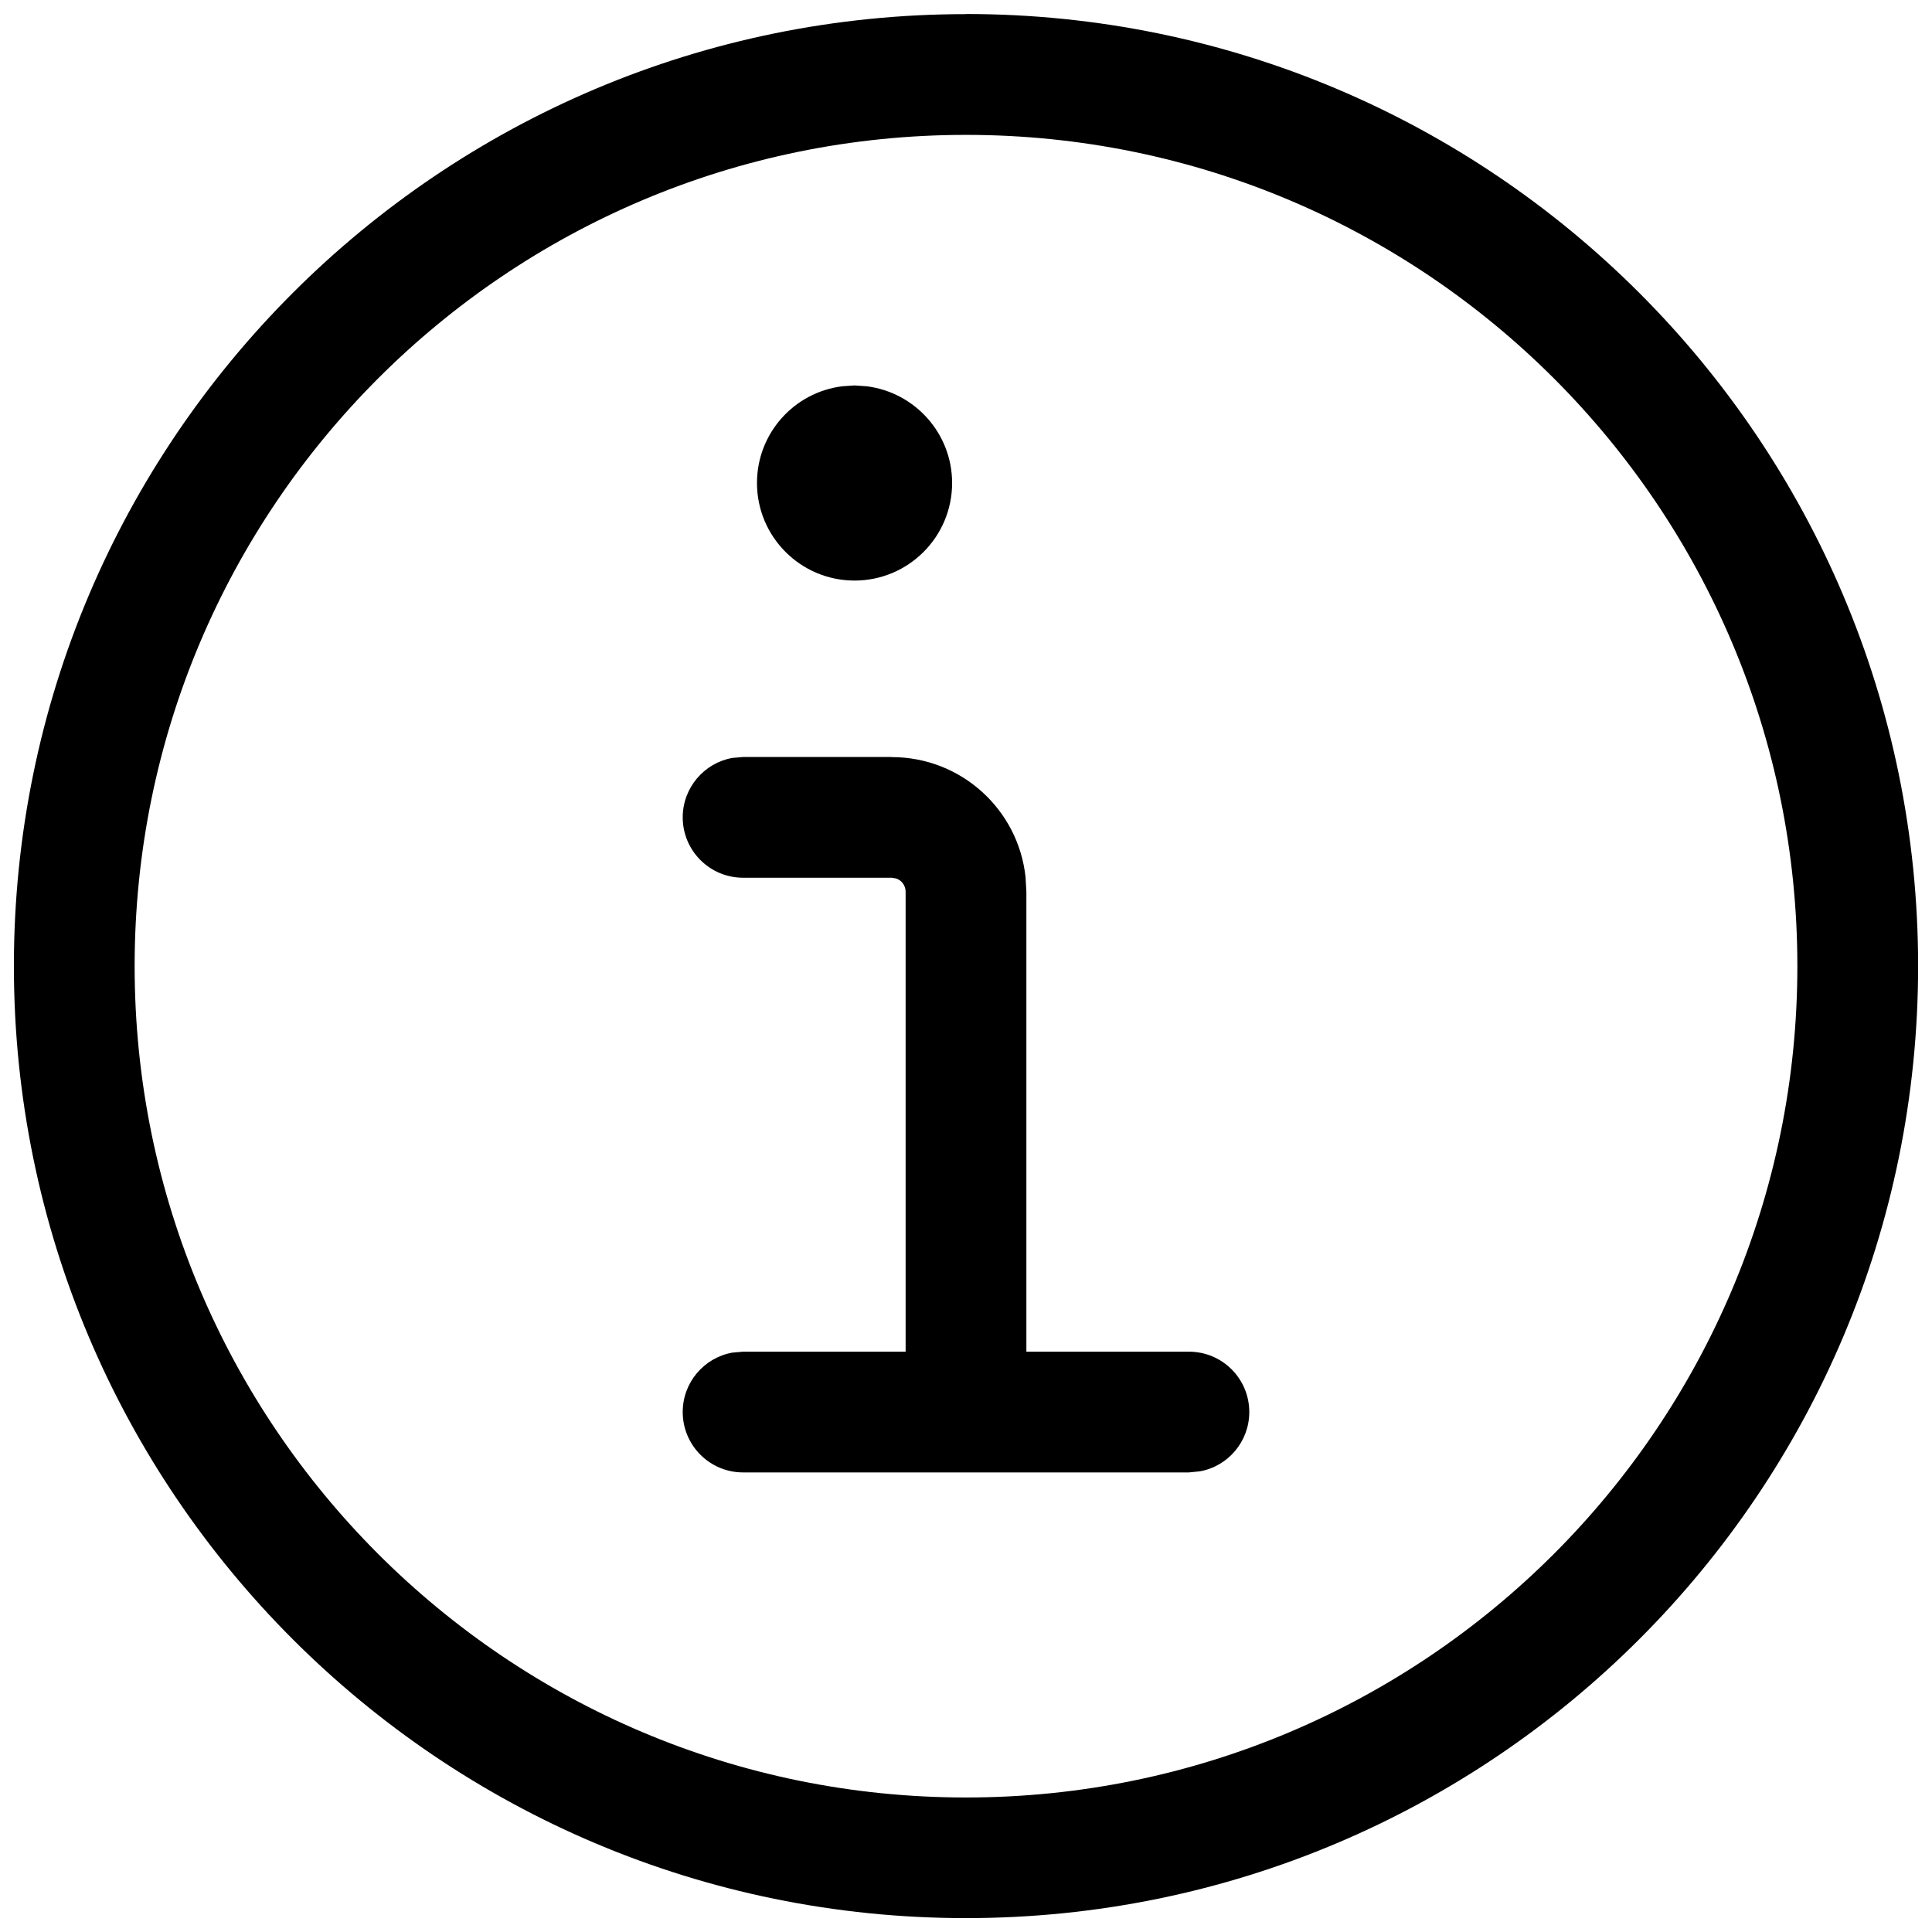 <svg xmlns="http://www.w3.org/2000/svg" width="16" height="16" viewBox="0 0 16 16">
    <g fill="currentColor" fill-rule="evenodd">
        <path d="M8 .117C3.645.117.115 3.647.115 8c0 4.355 3.53 7.885 7.885 7.885s7.885-3.53 7.885-7.885c0-4.354-3.53-7.884-7.885-7.884zm0 1c3.802 0 6.885 3.082 6.885 6.884 0 3.802-3.083 6.885-6.885 6.885-3.802 0-6.885-3.083-6.885-6.885C1.115 4.2 4.198 1.117 8 1.117z"/>
        <path d="M7.385 6.27c.575 0 1.048.434 1.108.993l.007.122v4.307c0 .276-.224.5-.5.5-.245 0-.45-.177-.492-.41l-.008-.09V7.385c0-.051-.033-.095-.079-.11l-.036-.006H6.154c-.276 0-.5-.224-.5-.5 0-.245.177-.45.41-.492l.09-.008h1.23zM7.077 3.192l.101.007c.398.05.707.39.707.801 0 .446-.362.808-.808.808-.446 0-.808-.362-.808-.808 0-.412.308-.752.707-.801l.1-.007z"/>
        <path d="M9.846 11.194c.276 0 .5.223.5.5 0 .245-.177.45-.41.491l-.09.009H6.154c-.276 0-.5-.224-.5-.5 0-.246.177-.45.41-.492l.09-.008h3.692z"/>
    </g>
</svg>
